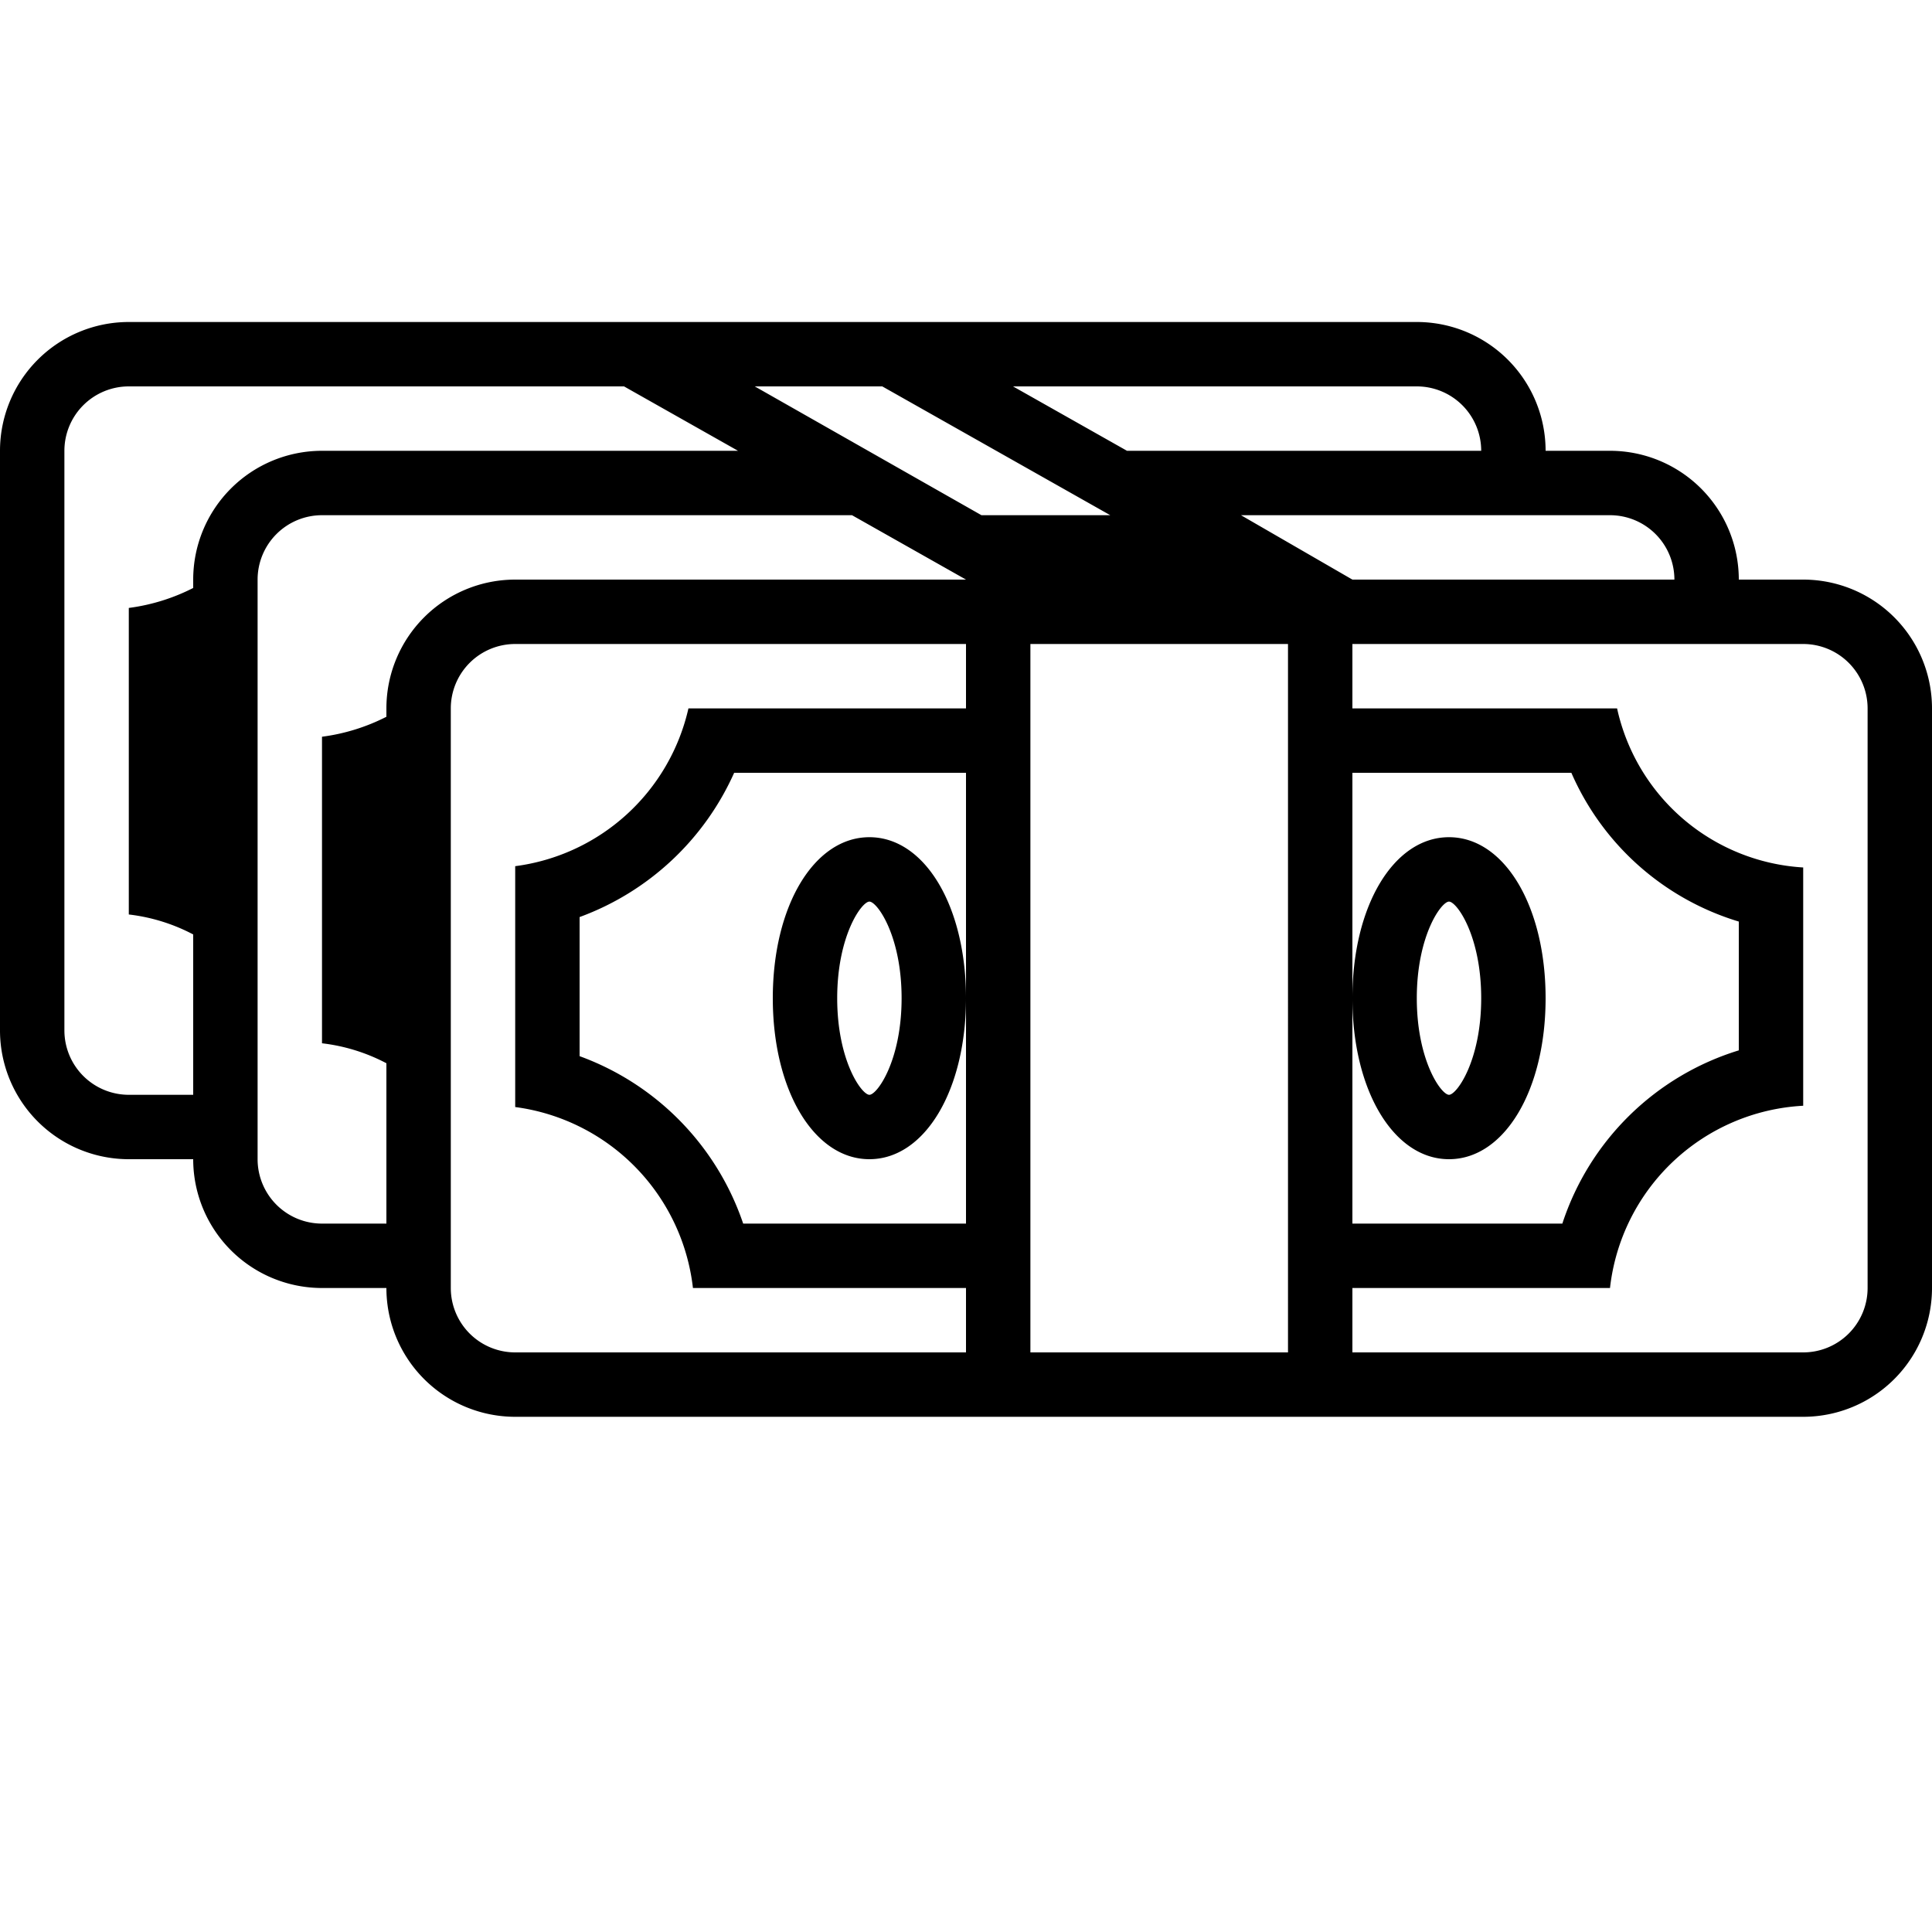 <svg xmlns="http://www.w3.org/2000/svg" width="30" height="30" viewBox="0 0 30 30"><path d="M13.5,13c-.86,0-1.5,1.07-1.5,2.5s.64,2.5,1.5,2.5S15,16.93,15,15.5,14.36,13,13.5,13Zm0,4c-.12,0-.5-.53-.5-1.5s.38-1.5.5-1.5.5.53.5,1.5S13.62,17,13.5,17ZM28,9H27a2,2,0,0,0-2-2H24a2,2,0,0,0-2-2H2A2,2,0,0,0,0,7v9a2,2,0,0,0,2,2H3a2,2,0,0,0,2,2H6a2,2,0,0,0,2,2H28a2,2,0,0,0,2-2V11A2,2,0,0,0,28,9ZM25,8a1,1,0,0,1,1,1H21L19.27,8ZM15,19H11.54A4.2,4.2,0,0,0,9,16.4V14.24A4.22,4.22,0,0,0,11.4,12H15v7Zm5,2H16V10h4Zm1-9h3.4A4.14,4.14,0,0,0,27,14.31v2A4.17,4.17,0,0,0,24.26,19H21V12Zm1-6a1,1,0,0,1,1,1H17.5L15.73,6ZM13.7,6l3.54,2h-2L11.72,6ZM3,9v.13a3.07,3.07,0,0,1-1,.31V14.2a2.85,2.85,0,0,1,1,.31V17H2a1,1,0,0,1-1-1V7A1,1,0,0,1,2,6H9.69l1.77,1H5A2,2,0,0,0,3,9Zm3,2v.13a3.07,3.07,0,0,1-1,.31V16.2a2.85,2.85,0,0,1,1,.31V19H5a1,1,0,0,1-1-1V9A1,1,0,0,1,5,8h8.23L15,9H8A2,2,0,0,0,6,11ZM8,21a1,1,0,0,1-1-1V11a1,1,0,0,1,1-1h7v1H10.69A3.18,3.18,0,0,1,8,13.45v3.74A3.2,3.2,0,0,1,10.76,20H15v1Zm21-1a1,1,0,0,1-1,1H21V20h4a3.19,3.19,0,0,1,3-2.83v-3.7A3.15,3.15,0,0,1,25.11,11H21V10h7a1,1,0,0,1,1,1Zm-6.5-2c.86,0,1.5-1.07,1.5-2.5S23.36,13,22.5,13,21,14.07,21,15.5,21.64,18,22.5,18Zm0-4c.12,0,.5.53.5,1.5s-.38,1.5-.5,1.5-.5-.53-.5-1.5S22.38,14,22.5,14Z" /></svg>